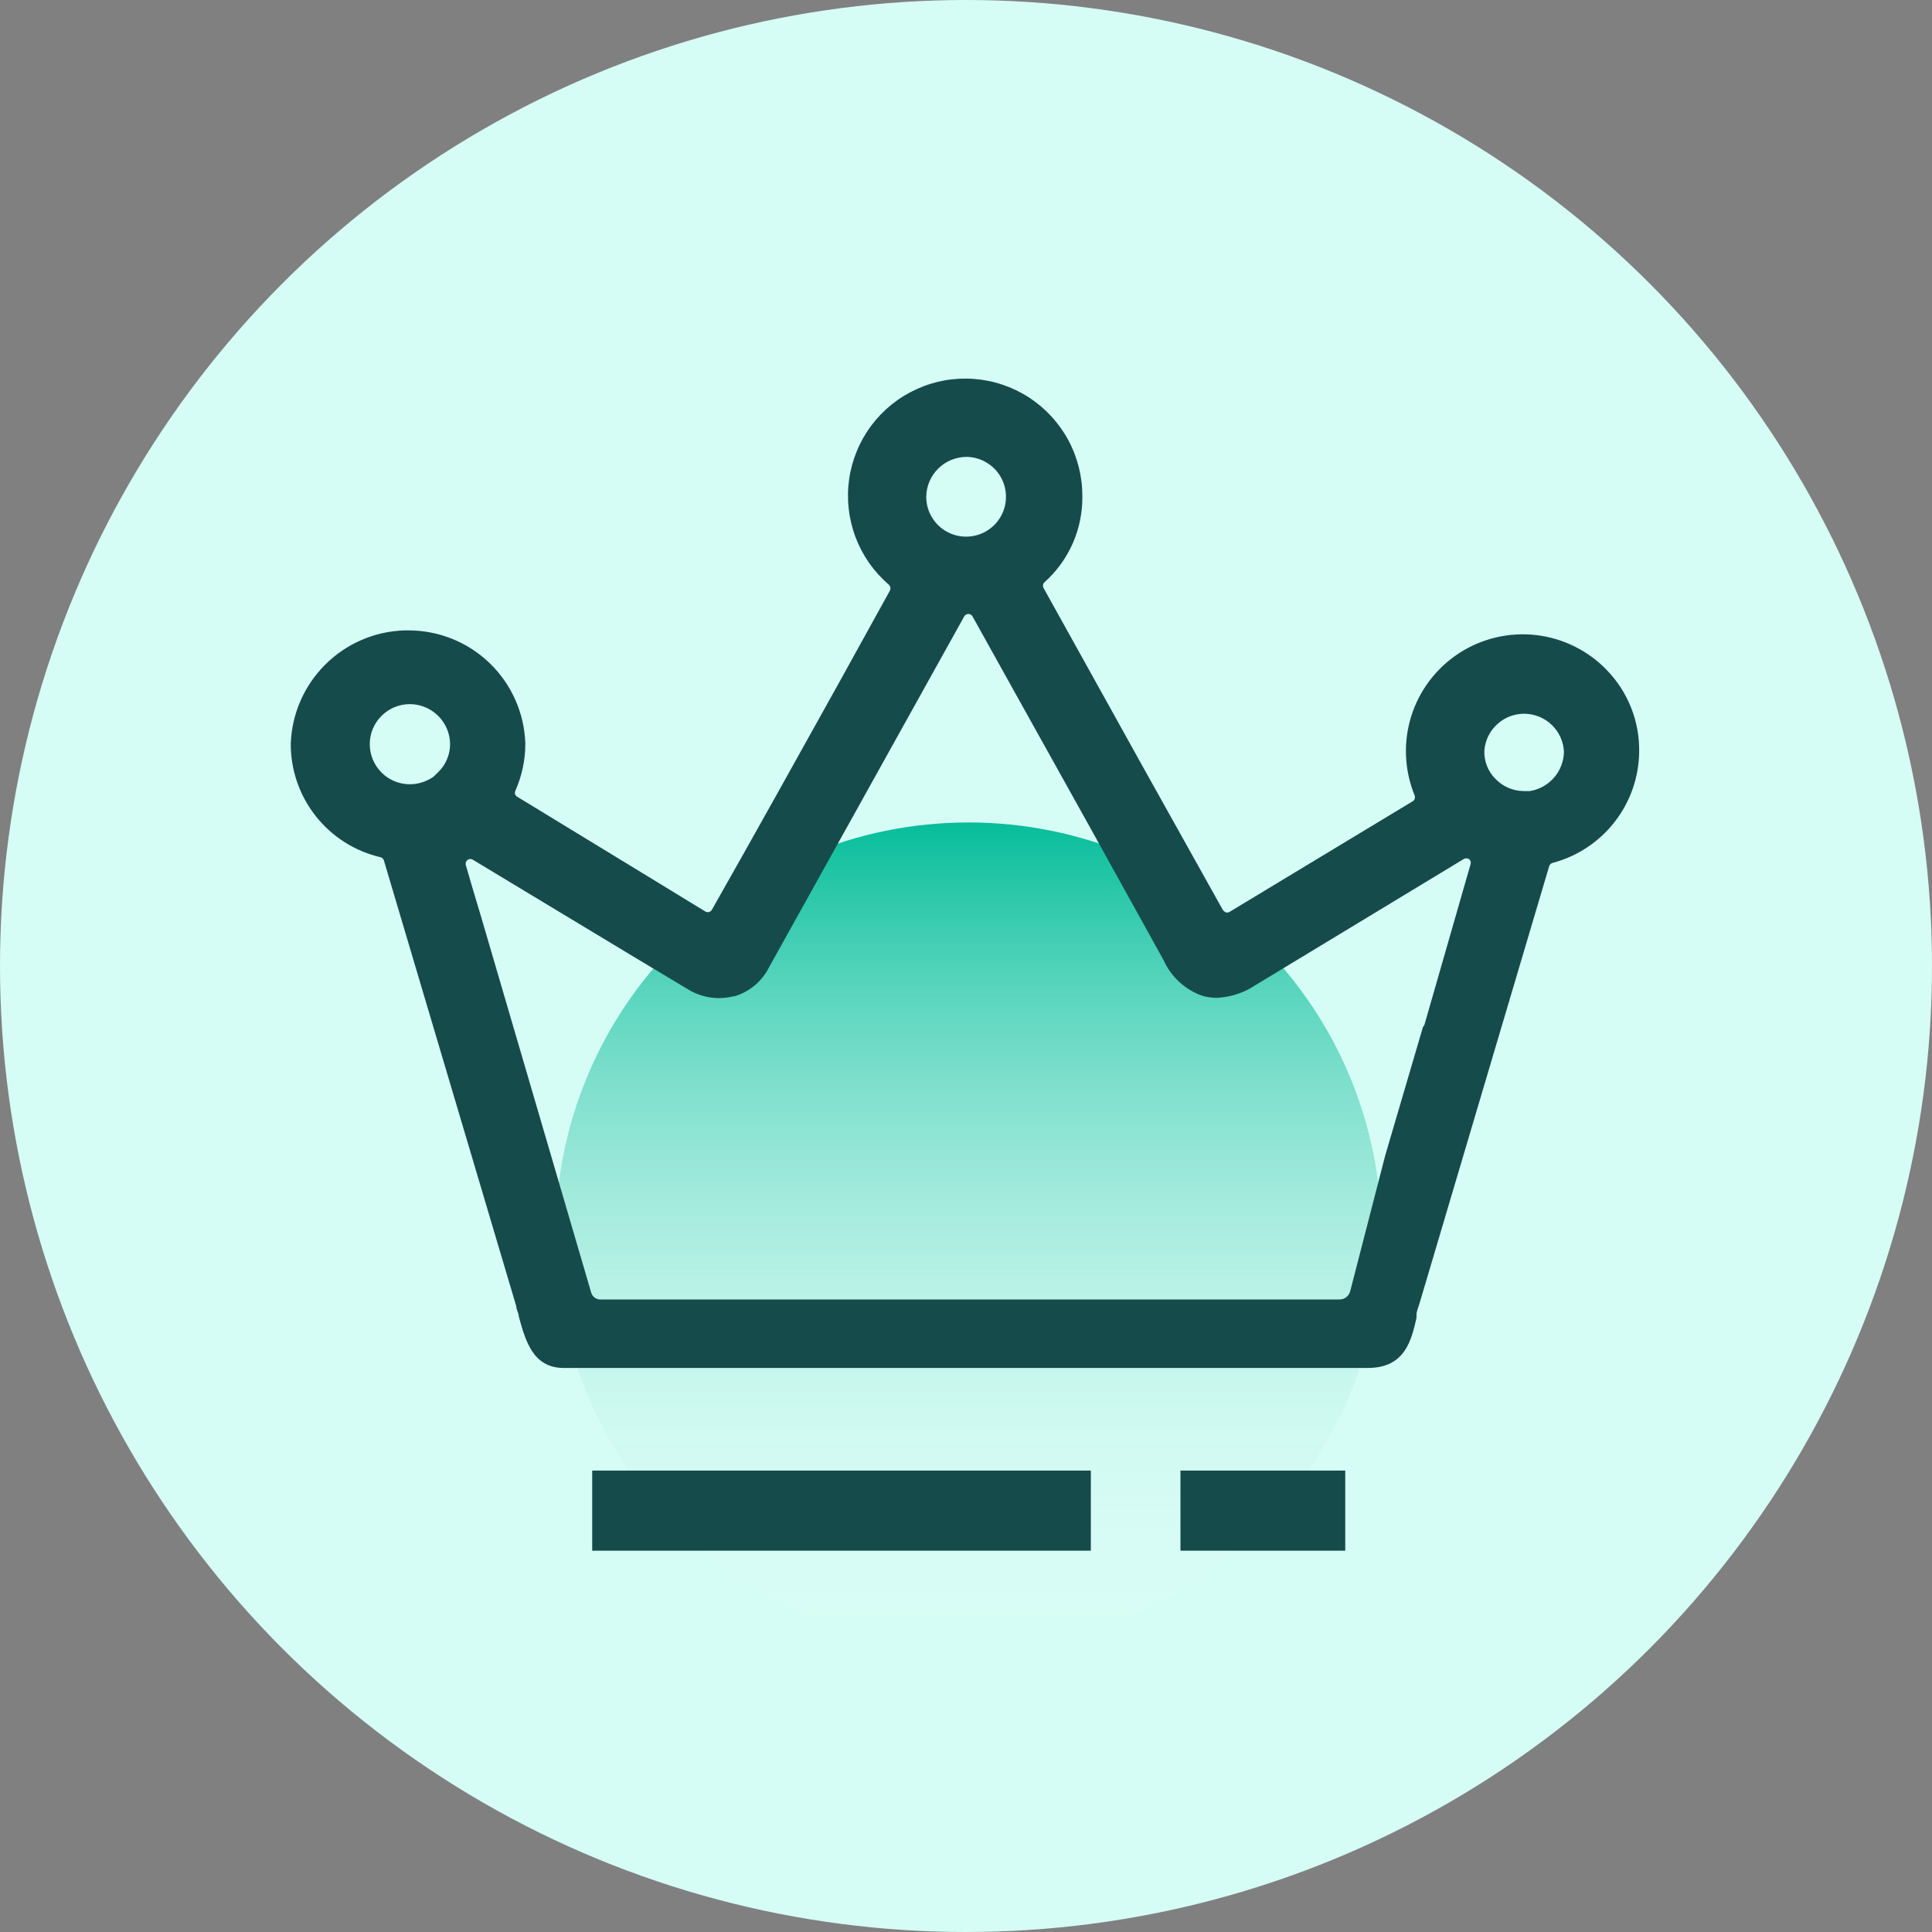 <svg width="44" height="44" viewBox="0 0 44 44" fill="none" xmlns="http://www.w3.org/2000/svg">
<rect x="0" y="0" width="44" height="44" fill="#808080" stroke="none"/>
<circle cx="22" cy="22" r="22" fill="#D5FDF5"/>
<path d="M22.058 37.542C27.252 37.542 31.463 33.331 31.463 28.137C31.463 22.942 27.252 18.731 22.058 18.731C16.863 18.731 12.652 22.942 12.652 28.137C12.652 33.331 16.863 37.542 22.058 37.542Z" fill="url(#paint0_linear_608_157)"/>
<path d="M36.595 15.261C36.166 14.815 35.594 14.533 34.98 14.463C34.364 14.393 33.745 14.54 33.226 14.878C32.708 15.216 32.323 15.724 32.139 16.315C31.955 16.906 31.983 17.542 32.217 18.115C32.227 18.139 32.228 18.165 32.22 18.19C32.212 18.214 32.196 18.235 32.174 18.248L28.003 20.767C27.991 20.774 27.977 20.779 27.962 20.782C27.948 20.784 27.933 20.783 27.919 20.779C27.905 20.776 27.892 20.769 27.881 20.761C27.869 20.752 27.86 20.741 27.852 20.728C27.013 19.221 26.165 17.715 25.317 16.182L23.767 13.393C23.755 13.371 23.751 13.347 23.755 13.322C23.758 13.298 23.77 13.276 23.789 13.259C24.064 13.013 24.283 12.711 24.432 12.373C24.58 12.036 24.654 11.67 24.65 11.301C24.651 10.853 24.54 10.412 24.327 10.018C24.113 9.625 23.804 9.291 23.428 9.048C23.051 8.805 22.62 8.661 22.173 8.629C21.727 8.597 21.279 8.677 20.872 8.864C20.464 9.05 20.11 9.335 19.842 9.694C19.574 10.053 19.401 10.474 19.338 10.917C19.276 11.361 19.326 11.813 19.483 12.232C19.641 12.651 19.902 13.024 20.242 13.315C20.26 13.332 20.273 13.354 20.277 13.378C20.282 13.402 20.279 13.427 20.268 13.449L19.105 15.554C18.171 17.233 17.207 18.967 16.213 20.719C16.206 20.732 16.196 20.743 16.184 20.752C16.173 20.761 16.16 20.767 16.146 20.771C16.132 20.774 16.117 20.775 16.103 20.773C16.088 20.771 16.074 20.766 16.062 20.758L14.999 20.108L11.779 18.145C11.756 18.132 11.739 18.112 11.731 18.087C11.723 18.062 11.725 18.035 11.736 18.012C11.886 17.674 11.964 17.309 11.964 16.94C11.944 16.246 11.653 15.588 11.155 15.106C10.656 14.623 9.989 14.354 9.295 14.357H9.205C8.527 14.38 7.883 14.659 7.404 15.139C6.924 15.618 6.645 16.262 6.622 16.94C6.62 17.538 6.821 18.12 7.193 18.589C7.564 19.058 8.084 19.387 8.667 19.523C8.685 19.527 8.702 19.537 8.716 19.551C8.73 19.564 8.739 19.581 8.744 19.6L11.758 29.75C11.758 29.815 11.796 29.88 11.813 29.948V29.974C11.964 30.525 12.132 31.145 12.821 31.154H31.154C32.015 31.154 32.148 30.495 32.26 30.013V29.944C32.26 29.858 32.308 29.759 32.333 29.669L35.282 19.725C35.288 19.707 35.298 19.691 35.312 19.678C35.325 19.666 35.342 19.657 35.36 19.652C35.92 19.504 36.416 19.176 36.772 18.719C37.129 18.262 37.325 17.7 37.331 17.121C37.342 16.428 37.077 15.759 36.595 15.261ZM22.011 10.405C22.19 10.407 22.365 10.462 22.513 10.563C22.662 10.664 22.777 10.806 22.844 10.972C22.911 11.138 22.928 11.32 22.892 11.496C22.856 11.672 22.769 11.833 22.642 11.959C22.514 12.085 22.352 12.171 22.177 12.205C22 12.239 21.818 12.221 21.653 12.152C21.487 12.083 21.346 11.967 21.247 11.817C21.147 11.668 21.094 11.493 21.094 11.314C21.098 11.072 21.195 10.842 21.367 10.672C21.538 10.502 21.77 10.407 22.011 10.405ZM9.98 17.585L9.868 17.693C9.711 17.801 9.525 17.86 9.334 17.861C9.092 17.861 8.86 17.765 8.689 17.594C8.518 17.423 8.421 17.191 8.421 16.948C8.421 16.706 8.518 16.474 8.689 16.303C8.86 16.132 9.092 16.036 9.334 16.036C9.576 16.037 9.808 16.133 9.98 16.304C10.151 16.475 10.249 16.706 10.251 16.948C10.25 17.067 10.226 17.185 10.179 17.294C10.133 17.404 10.065 17.503 9.98 17.585ZM32.441 23.337C32.435 23.357 32.423 23.375 32.407 23.388L31.546 26.32L30.749 29.41C30.734 29.464 30.702 29.511 30.658 29.544C30.613 29.578 30.559 29.596 30.504 29.595H13.673C13.627 29.596 13.582 29.581 13.545 29.554C13.508 29.527 13.48 29.489 13.466 29.445L10.953 20.866C10.896 20.672 10.836 20.478 10.78 20.289L10.608 19.699C10.602 19.678 10.603 19.656 10.61 19.636C10.617 19.616 10.63 19.598 10.647 19.585C10.664 19.572 10.685 19.564 10.706 19.563C10.728 19.562 10.749 19.567 10.767 19.579L14.499 21.83L15.64 22.514C15.795 22.614 15.969 22.681 16.151 22.712C16.334 22.742 16.52 22.735 16.699 22.691H16.725C16.894 22.641 17.052 22.556 17.187 22.443C17.323 22.33 17.433 22.19 17.513 22.032L21.959 14.039C21.969 14.022 21.982 14.007 21.999 13.998C22.016 13.988 22.035 13.982 22.054 13.983C22.073 13.983 22.092 13.988 22.109 13.998C22.125 14.008 22.139 14.022 22.149 14.039L23.169 15.872C24.279 17.857 25.399 19.876 26.501 21.869C26.587 22.06 26.712 22.231 26.867 22.372C27.023 22.513 27.206 22.62 27.405 22.686C27.505 22.711 27.607 22.724 27.71 22.725C28.027 22.711 28.334 22.61 28.597 22.433L33.332 19.566C33.351 19.554 33.373 19.548 33.395 19.548C33.416 19.548 33.438 19.554 33.457 19.566C33.474 19.579 33.486 19.598 33.492 19.618C33.498 19.639 33.498 19.661 33.491 19.682L32.441 23.337ZM34.839 18.016H34.692C34.573 18.014 34.455 17.988 34.346 17.94C34.236 17.892 34.138 17.823 34.055 17.736C33.971 17.651 33.905 17.549 33.862 17.438C33.819 17.326 33.8 17.206 33.806 17.086C33.825 16.857 33.931 16.643 34.103 16.489C34.274 16.334 34.497 16.251 34.728 16.255C34.958 16.26 35.178 16.352 35.344 16.512C35.509 16.673 35.607 16.89 35.618 17.121C35.614 17.338 35.534 17.547 35.392 17.71C35.249 17.874 35.053 17.983 34.839 18.016Z" fill="#164B4C"/>
<path d="M24.843 33.491H13.487V35.316H24.843V33.491Z" fill="#164B4C"/>
<path d="M30.637 33.491H26.884V35.316H30.637V33.491Z" fill="#164B4C"/>
<defs>
<linearGradient id="paint0_linear_608_157" x1="22.058" y1="18.731" x2="22.058" y2="37.542" gradientUnits="userSpaceOnUse">
<stop stop-color="#06BD9A"/>
<stop offset="1" stop-color="white" stop-opacity="0"/>
</linearGradient>
</defs>
</svg>
